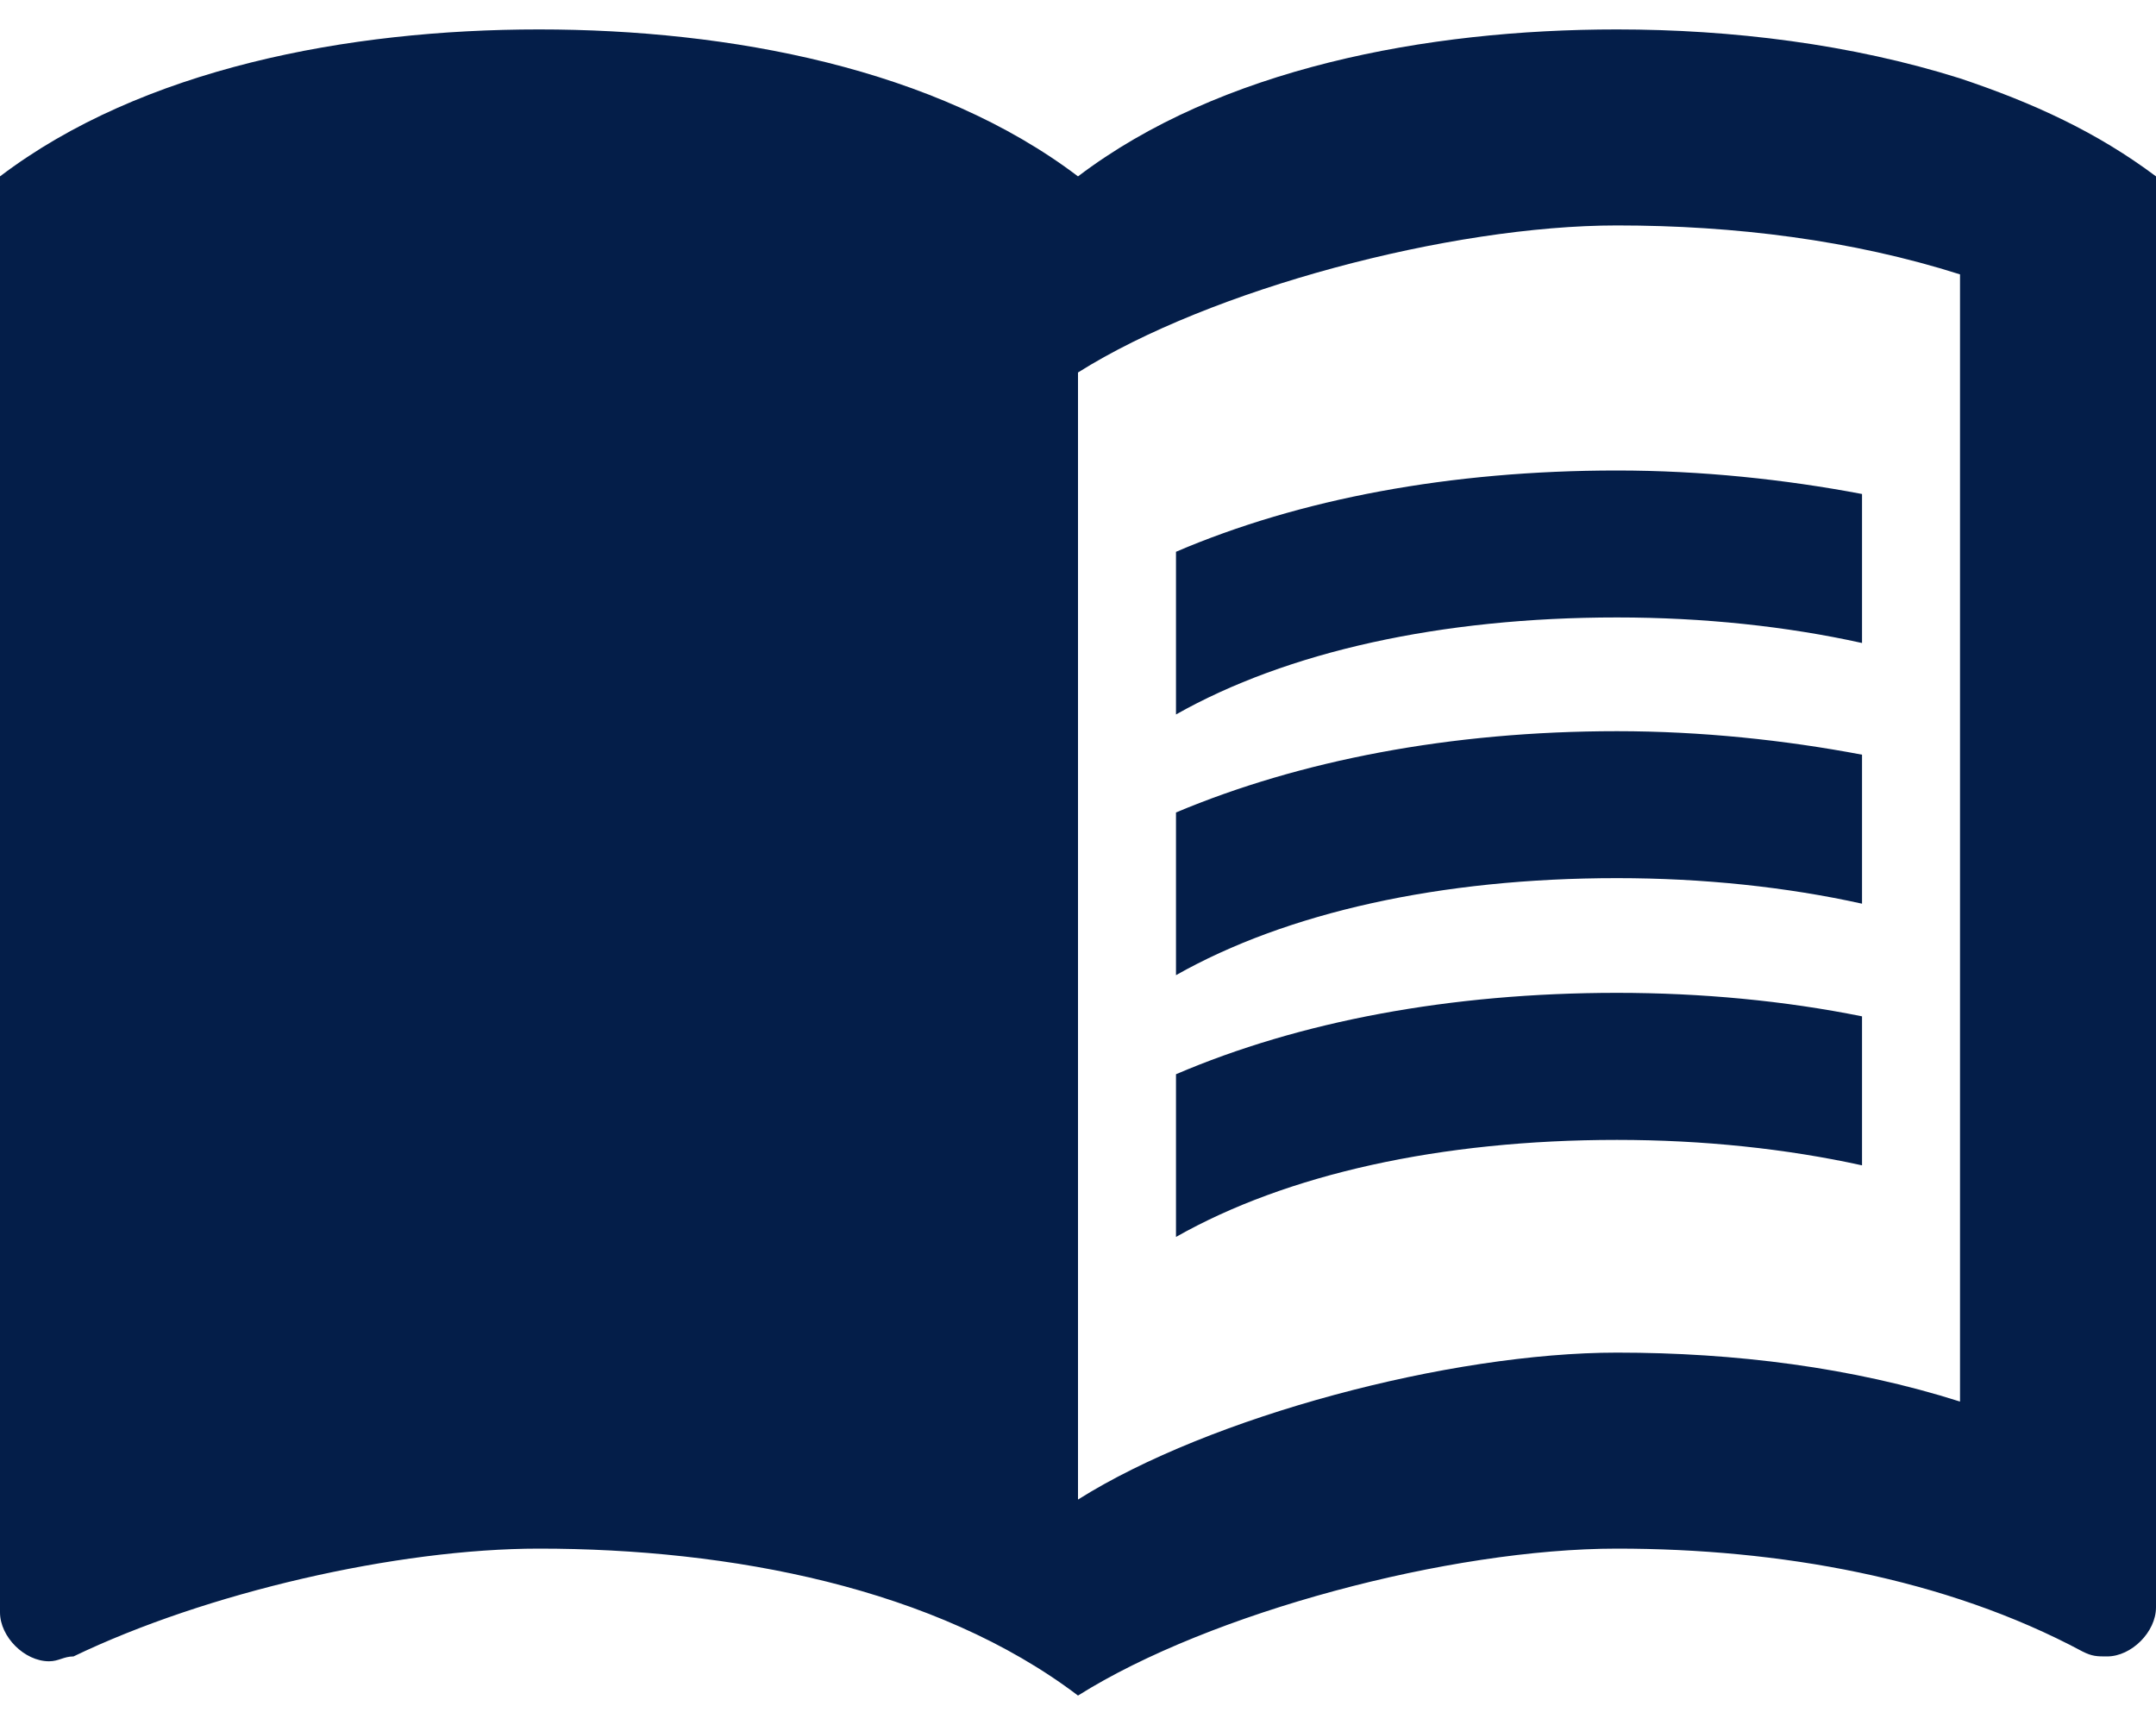 <svg width="20" height="16" viewBox="0 0 20 16" fill="none" xmlns="http://www.w3.org/2000/svg">
<path d="M18.182 0.727C17.173 0.409 16.064 0.273 15 0.273C13.227 0.273 11.318 0.636 10 1.636C8.682 0.636 6.773 0.273 5 0.273C3.227 0.273 1.318 0.636 0 1.636V14.955C0 15.182 0.227 15.409 0.455 15.409C0.545 15.409 0.591 15.364 0.682 15.364C1.909 14.773 3.682 14.364 5 14.364C6.773 14.364 8.682 14.727 10 15.727C11.227 14.955 13.454 14.364 15 14.364C16.5 14.364 18.046 14.636 19.318 15.318C19.409 15.364 19.454 15.364 19.546 15.364C19.773 15.364 20 15.136 20 14.909V1.636C19.454 1.227 18.864 0.955 18.182 0.727ZM18.182 13C17.182 12.682 16.091 12.546 15 12.546C13.454 12.546 11.227 13.136 10 13.909V3.455C11.227 2.682 13.454 2.091 15 2.091C16.091 2.091 17.182 2.227 18.182 2.545V13Z" fill="#041E49"/>
<path d="M15 5.727C15.8 5.727 16.573 5.809 17.273 5.964V4.582C16.555 4.446 15.782 4.364 15 4.364C13.454 4.364 12.055 4.627 10.909 5.118V6.627C11.936 6.046 13.364 5.727 15 5.727Z" fill="#041E49"/>
<path d="M10.909 7.536V9.045C11.936 8.464 13.364 8.145 15 8.145C15.8 8.145 16.573 8.227 17.273 8.382V7C16.555 6.864 15.782 6.782 15 6.782C13.454 6.782 12.055 7.054 10.909 7.536Z" fill="#041E49"/>
<path d="M15 9.209C13.454 9.209 12.055 9.473 10.909 9.964V11.473C11.936 10.891 13.364 10.573 15 10.573C15.8 10.573 16.573 10.655 17.273 10.809V9.427C16.555 9.282 15.782 9.209 15 9.209Z" fill="#041E49"/>
</svg>
